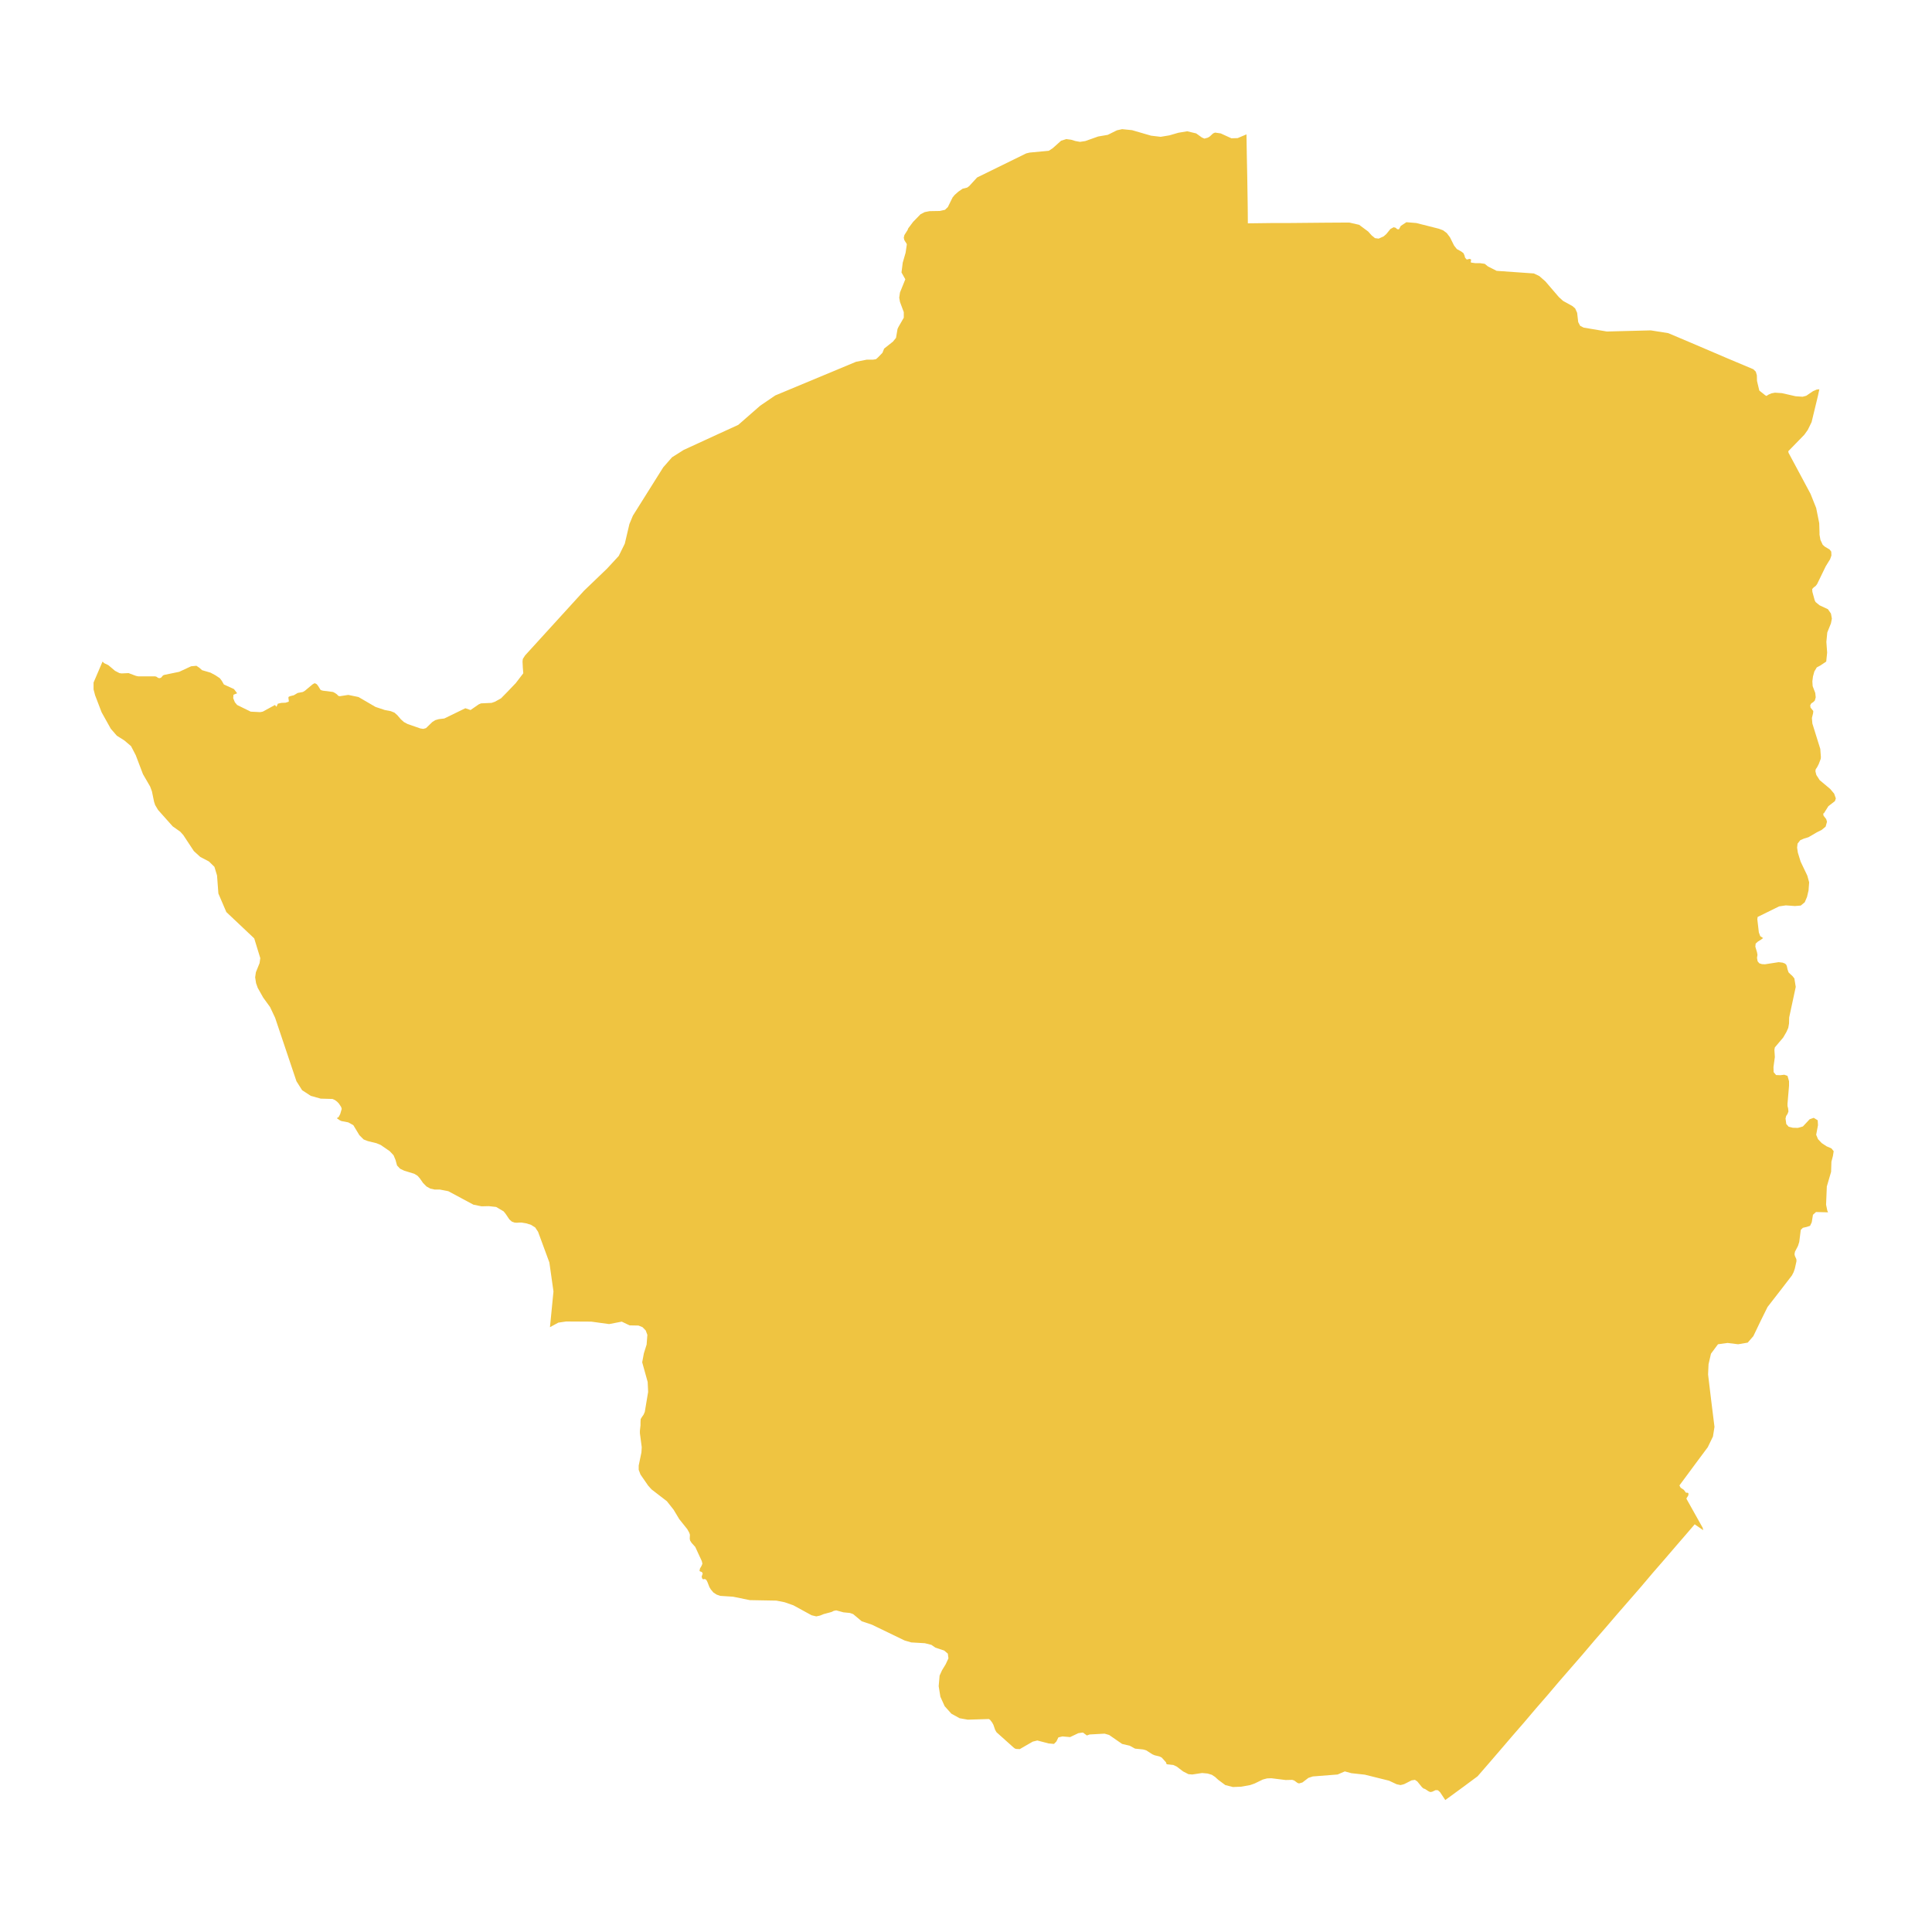 <svg xmlns="http://www.w3.org/2000/svg" viewBox="0 0 800 800"><path d="M400.33,400.2h.08l0,0,.05,0,0,.09v.15l0,0v0h-.22l-.05-.14,0-.15Zm-.17-.23,0,0,0,.06v.06l-.08,0,0,0,0-.14-.07,0,0-.05h-.18l-.11-.05-.14-.09-.1-.12,0-.12h0l0,0h0v0l.34.21.08.09.06.16,0,.06Z" style="fill:#efc441"/><polygon points="400.24 399.75 400 399.75 399.93 399.53 399.86 399.75 399.63 399.75 399.81 399.91 399.74 400.15 399.93 400 400.12 400.15 400.05 399.91 400.24 399.75" style="fill:red"/><polygon points="42.46 273.94 43.15 274.61 44.86 275.42 47.64 277.78 49.47 278.72 50.35 278.85 53.25 278.72 56.28 279.86 57.29 280.07 64.24 280.07 64.74 280.2 65.56 280.74 66.13 280.81 66.7 280.61 67.52 279.66 68.03 279.46 74.21 278.18 79.14 275.89 81.34 275.69 82.54 276.5 83.68 277.51 87.15 278.52 89.17 279.6 91 280.81 91.82 281.88 92.71 283.43 96.87 285.32 98.2 287.07 96.68 287.68 96.56 289.09 97.25 290.78 98.2 291.92 103.82 294.68 107.73 294.88 108.8 294.68 113.85 291.92 114.48 292.66 115.05 291.38 116.5 291.05 118.21 290.98 119.53 290.57 119.6 290.24 119.41 288.89 119.53 288.55 120.1 288.28 121.68 287.88 123.26 286.94 125.41 286.53 126.22 286.06 129.44 283.37 130.26 282.89 131.15 283.3 131.78 284.11 132.35 285.05 132.79 285.72 133.67 285.99 137.9 286.53 138.79 287 139.54 287.54 140.11 288.15 140.74 288.28 144.22 287.75 148.44 288.62 155.51 292.73 159.37 294.01 161.83 294.48 163.34 295.09 164.54 296.16 165.99 297.85 167.26 298.99 168.77 299.8 174.01 301.62 175.27 301.82 176.41 301.49 179.06 298.93 180.26 298.19 181.71 297.78 183.98 297.51 192.69 293.27 194.84 294.01 198.25 291.65 199.2 291.25 203.55 291.05 204.94 290.57 207.47 289.16 210.18 286.4 213.59 282.83 216.68 278.79 216.49 276.43 216.37 273.94 216.49 272.86 217.44 271.38 241.87 244.57 251.34 235.48 256.2 230.22 258.72 225.1 260.62 217.02 262.07 213.52 274.63 193.51 278.29 189.34 283.09 186.31 297.29 179.78 305.69 175.94 314.78 167.99 321.03 163.74 354.48 149.8 358.9 148.93 361.49 148.93 362.75 148.72 363.57 147.98 365.4 146.1 366.1 144.35 369.76 141.45 371.02 139.9 371.65 136.2 372.03 135.39 374.24 131.55 374.24 129.26 372.66 125.02 372.35 123.26 372.66 121.11 374.87 115.65 373.29 112.82 373.8 108.78 375 104.61 375.5 101.17 375.25 100.63 374.87 100.09 374.43 99.35 374.24 98.41 374.49 97.33 375.82 95.24 376.07 94.57 378.09 91.88 381.18 88.71 382.51 88.04 382.89 87.83 384.91 87.43 389.07 87.36 391.28 86.89 392.48 85.75 394.44 81.77 395.32 80.7 396.84 79.35 398.61 78.14 400.5 77.67 401.32 77.06 404.6 73.49 424.93 63.52 426.32 63.18 434.27 62.44 435.91 61.37 439.38 58.27 441.53 57.59 443.55 57.86 445.32 58.4 447.21 58.74 449.42 58.4 454.72 56.52 458.7 55.84 462.49 53.96 464.63 53.48 468.74 53.89 476.63 56.18 480.6 56.65 484.26 56.04 487.93 54.97 491.59 54.36 495.31 55.24 497.65 56.92 498.72 57.39 500.17 56.99 500.93 56.52 502.32 55.24 503.14 54.9 505.47 55.24 506.93 55.91 509.89 57.26 512.48 57.19 516.14 55.64 516.27 63.79 516.46 73.35 516.65 85.48 516.71 92.48 527.06 92.35 533.69 92.35 548.78 92.21 558.69 92.15 562.79 93.09 566.51 95.85 567.97 97.47 569.36 98.61 570.87 98.81 572.95 97.87 574.03 96.93 575.73 94.84 577.06 94.1 577.88 94.3 578.57 94.91 579.27 94.97 580.02 93.56 582.36 92.01 586.46 92.35 595.8 94.71 597.57 95.38 599.09 96.52 600.41 98.28 602.12 101.71 603.25 103.13 605.08 104.14 605.97 104.81 606.41 105.75 606.66 106.69 607.23 107.37 607.61 107.44 608.3 107.23 608.68 107.23 609.12 107.44 609.12 107.91 609 108.45 609.12 108.72 610.95 108.98 612.91 108.98 614.8 109.25 616.13 110.33 619.73 112.15 635.13 113.23 637.4 114.31 639.93 116.53 645.48 123 647.25 124.61 651.16 126.77 652.24 127.71 653.06 129.53 653.5 133.37 654.32 134.92 655.77 135.66 665.37 137.27 683.55 136.8 690.8 137.95 700.34 141.99 714.98 148.25 726.03 152.9 727.04 153.91 727.48 155.39 727.54 157.75 728.49 161.72 730.95 163.68 731.46 163.95 732.28 163.41 733.54 162.87 734.99 162.6 737.9 162.8 743.51 164.08 746.42 164.28 747.93 163.88 750.71 161.99 752.23 161.32 753.36 161.19 752.73 164.08 750.14 174.79 748.56 178.02 747.11 180.04 740.48 186.85 740.61 187.52 745.85 197.29 749.7 204.49 752.04 210.35 753.3 216.62 753.42 220.39 753.42 221.4 753.8 223.56 754.75 225.58 755.57 226.32 757.59 227.53 758.28 228.41 758.35 230.02 757.78 231.64 757.34 232.31 756.01 234.47 752.41 241.88 751.78 242.68 751.03 243.22 750.39 243.9 750.46 245.04 751.4 248.48 751.78 249.28 753.42 250.63 756.9 252.25 758.16 254.07 758.54 256.15 758.16 258.11 756.64 261.88 756.26 265.79 756.58 270.23 756.2 273.94 753.8 275.55 752.29 276.36 751.28 278.05 750.71 280.13 750.46 282.15 750.58 284.11 751.66 286.94 751.85 288.75 751.47 290.1 750.77 290.78 750.02 291.25 749.57 292.06 749.7 293 750.84 294.41 750.77 295.29 750.27 297.31 750.46 299.6 753.74 310.11 753.99 313.48 753.93 314.21 753.11 316.37 752.41 317.72 751.85 318.53 751.72 319.33 752.1 320.88 753.49 323.04 757.84 326.68 759.48 328.63 760.18 330.58 759.8 331.73 757.09 333.82 755.19 336.85 754.94 336.78 755.07 337.72 756.2 339.2 756.52 340.28 755.95 342.3 754.31 343.65 752.29 344.66 750.46 345.74 748.82 346.68 747.05 347.22 745.47 347.89 744.34 349.31 744.14 350.99 744.46 353.08 745.6 356.78 748.37 362.58 749.13 365.34 748.88 368.71 748.25 371.4 747.3 373.62 745.66 374.97 743.26 375.17 739.47 374.9 736.7 375.31 727.8 379.69 727.67 380.63 728.3 386.08 728.87 387.63 730.07 388.44 729.06 389.18 727.86 389.92 726.98 390.73 726.85 392.01 727.54 394.3 727.73 395.38 727.54 396.66 727.8 398.07 728.49 398.88 729.56 399.22 730.83 399.29 736.51 398.41 738.15 398.61 739.16 399.01 739.66 399.49 739.92 400.16 740.17 401.37 740.61 402.65 741.37 403.39 742.19 404.13 743.01 405.14 743.58 408.65 740.86 421.31 740.8 423.8 740.48 425.62 739.73 427.3 738.4 429.6 734.93 433.7 734.74 434.71 734.93 437.68 734.36 441.85 734.42 443.94 735.43 445.15 737.2 445.22 738.84 445.02 740.17 445.49 740.8 447.71 740.8 449.6 740.17 457.01 740.17 457.95 740.42 458.96 740.55 460.24 740.17 461.25 739.6 462.13 739.35 463.14 739.66 465.43 740.67 466.57 742.38 466.98 744.46 467.04 746.54 466.44 749.32 463.47 751.03 462.87 752.67 463.88 752.79 465.9 752.04 469.87 752.79 471.69 754.31 473.31 756.33 474.65 758.35 475.53 759.29 476.68 758.98 478.63 758.35 481.05 758.22 485.23 756.45 491.29 756.14 498.83 756.64 501.26 756.96 502 751.97 501.87 750.71 503.01 750.21 506.11 749.51 507.59 748.06 508.06 746.54 508.4 745.66 509.27 745.03 514.26 744.52 515.88 743.26 518.3 743.07 519.31 743.2 519.99 743.83 521.4 743.89 522.21 743.2 525.31 742.69 526.79 742 528.13 737.9 533.46 731.9 541.2 729 547.06 726.03 553.26 723.69 555.95 719.72 556.63 715.36 556.09 711.38 556.63 708.48 560.53 707.47 564.91 707.28 569.15 708.61 580.2 709.93 590.84 709.3 594.82 707.15 599.26 702.48 605.53 695.41 615.09 695.92 616.03 697.24 616.91 698.07 618.05 698.51 618.12 698.88 618.12 699.14 618.32 699.14 619.06 698.82 619.67 698.44 620.21 698.32 620.61 705.07 632.67 705.13 633.07 705.26 633.61 701.73 631.19 698.44 635.03 693.96 640.21 689.16 645.8 684.3 651.39 679.51 657.05 674.65 662.64 669.78 668.23 664.99 673.82 660.13 679.41 655.33 685.07 650.47 690.66 645.61 696.25 640.81 701.91 635.95 707.5 631.15 713.16 626.29 718.75 621.5 724.34 616.63 730 611.84 735.52 605.84 739.97 598.46 745.36 596.31 742.12 595.42 741.31 594.48 741.25 593.03 741.92 592.27 742.05 591.51 741.72 590.06 740.77 589.43 740.57 588.8 740.03 586.9 737.68 585.89 737 584.5 737.21 581.48 738.75 580.78 738.96 579.9 739.16 578.32 738.82 575.16 737.34 565.13 734.85 559.57 734.24 556.86 733.5 553.89 734.78 543.6 735.59 541.77 736.19 539.31 738.08 537.92 738.48 537.29 738.28 535.9 737.27 535.08 737 532.36 737.07 526.43 736.33 524.66 736.4 522.9 736.87 519.42 738.55 517.66 739.16 513.93 739.83 510.52 739.97 507.37 739.16 504.46 737 503.14 735.79 501.81 734.91 500.05 734.38 497.77 734.17 493.67 734.78 492.09 734.64 489.88 733.5 487.23 731.48 485.9 730.87 483.13 730.54 482.94 730.2 482.81 729.73 481.05 727.77 480.1 727.3 478.14 726.83 477.19 726.43 474.67 724.81 473.34 724.41 470 724.07 467.79 722.86 464.63 722.12 459.27 718.41 457.37 717.87 451.19 718.21 450.05 718.62 448.41 717.4 446.52 717.67 443.11 719.29 439.95 719.02 438.25 719.42 437.43 721.11 436.42 722.12 434.14 721.91 429.54 720.7 427.64 721.17 424.23 723.13 422.28 724.27 420.89 724.21 420.32 724.07 419.69 723.6 412.62 717.27 412.05 716.26 411.36 714.24 410.85 713.29 409.97 712.15 409.46 711.81 400.75 712.08 397.34 711.48 393.93 709.59 391.16 706.49 389.39 702.58 388.69 698.21 389.07 693.83 390.08 691.61 391.6 689.11 392.73 686.69 392.48 684.74 390.97 683.46 387.31 682.24 385.67 681.1 382.95 680.42 377.33 680.09 374.56 679.28 361.05 672.75 356.82 671.33 353.28 668.37 351.96 667.9 349.24 667.63 346.27 666.82 345.26 667.02 344.32 667.49 341.04 668.37 339.58 668.97 338.01 669.31 336.05 668.84 328.54 664.73 324.88 663.45 321.47 662.78 310.48 662.58 303.54 661.16 298.24 660.82 296.72 660.28 295.4 659.41 294.32 658.13 293.76 657.19 292.94 655.1 292.49 654.22 291.86 653.82 291.29 653.95 290.85 653.82 290.54 652.88 290.98 651.53 290.6 650.92 289.97 650.72 289.65 650.52 289.84 649.51 290.54 648.3 290.85 647.49 290.6 646.41 287.89 640.55 286.37 638.87 285.74 637.86 285.61 637.12 285.68 635.5 285.42 634.69 284.6 633.21 281.26 629.03 278.92 625.13 276.14 621.62 269.77 616.71 268.38 615.16 265.22 610.58 264.47 608.62 264.47 606.87 265.6 601.42 265.73 599.26 264.97 593.47 264.97 592.46 265.22 590.17 265.22 588.96 265.29 587.61 265.86 586.67 266.49 585.79 266.99 584.65 268.38 576.36 268.19 572.25 265.92 564.1 266.61 560.4 267.75 556.76 268.06 552.72 267.37 550.9 266.05 549.55 264.4 548.88 260.68 548.81 257.46 547.26 252.22 548.27 244.84 547.26 234.42 547.2 231.2 547.67 227.73 549.55 229.18 534.74 227.48 522.75 222.81 510.08 221.61 508.26 219.9 507.19 218.01 506.58 216.05 506.25 214.91 506.25 214.03 506.31 213.08 506.25 211.95 505.84 210.94 504.96 209.36 502.61 208.54 501.6 205.45 499.78 202.42 499.44 199.39 499.51 196.04 498.83 185.63 493.25 182.15 492.57 180.01 492.57 178.18 492.17 176.6 491.29 175.15 489.81 173.88 487.99 173.19 487.18 172.87 486.85 171.55 486.04 167.38 484.76 165.68 483.95 164.41 482.6 163.78 480.31 162.96 478.36 161.38 476.68 157.66 474.12 155.89 473.38 152.3 472.5 150.59 471.83 148.82 470.07 146.3 465.9 144.22 464.75 141.38 464.21 140.68 463.88 139.54 463.07 139.54 462.94 140.18 462.6 140.87 461.32 141.5 459.16 141.25 458.36 140.37 457.01 139.61 456.2 138.72 455.53 137.71 455.06 132.79 454.92 128.69 453.77 125.09 451.42 122.75 447.71 113.92 421.44 111.83 417 108.99 413.09 106.72 409.05 106.03 407.1 105.65 404.67 105.96 402.58 107.48 398.81 107.79 396.66 107.73 396.59 105.27 388.57 93.72 377.66 90.43 369.99 89.87 362.51 88.79 358.94 86.52 356.72 82.92 354.83 80.27 352.41 75.92 345.81 74.65 344.39 71.5 342.17 65.44 335.37 64.24 333.34 63.8 332 62.91 327.69 62.16 325.67 59.19 320.55 56.22 312.73 54.26 308.96 51.49 306.6 48.39 304.65 45.87 301.75 42.08 294.95 39.37 287.88 38.74 285.45 38.74 282.63 42.46 273.94" style="fill:#efc441"/></svg>